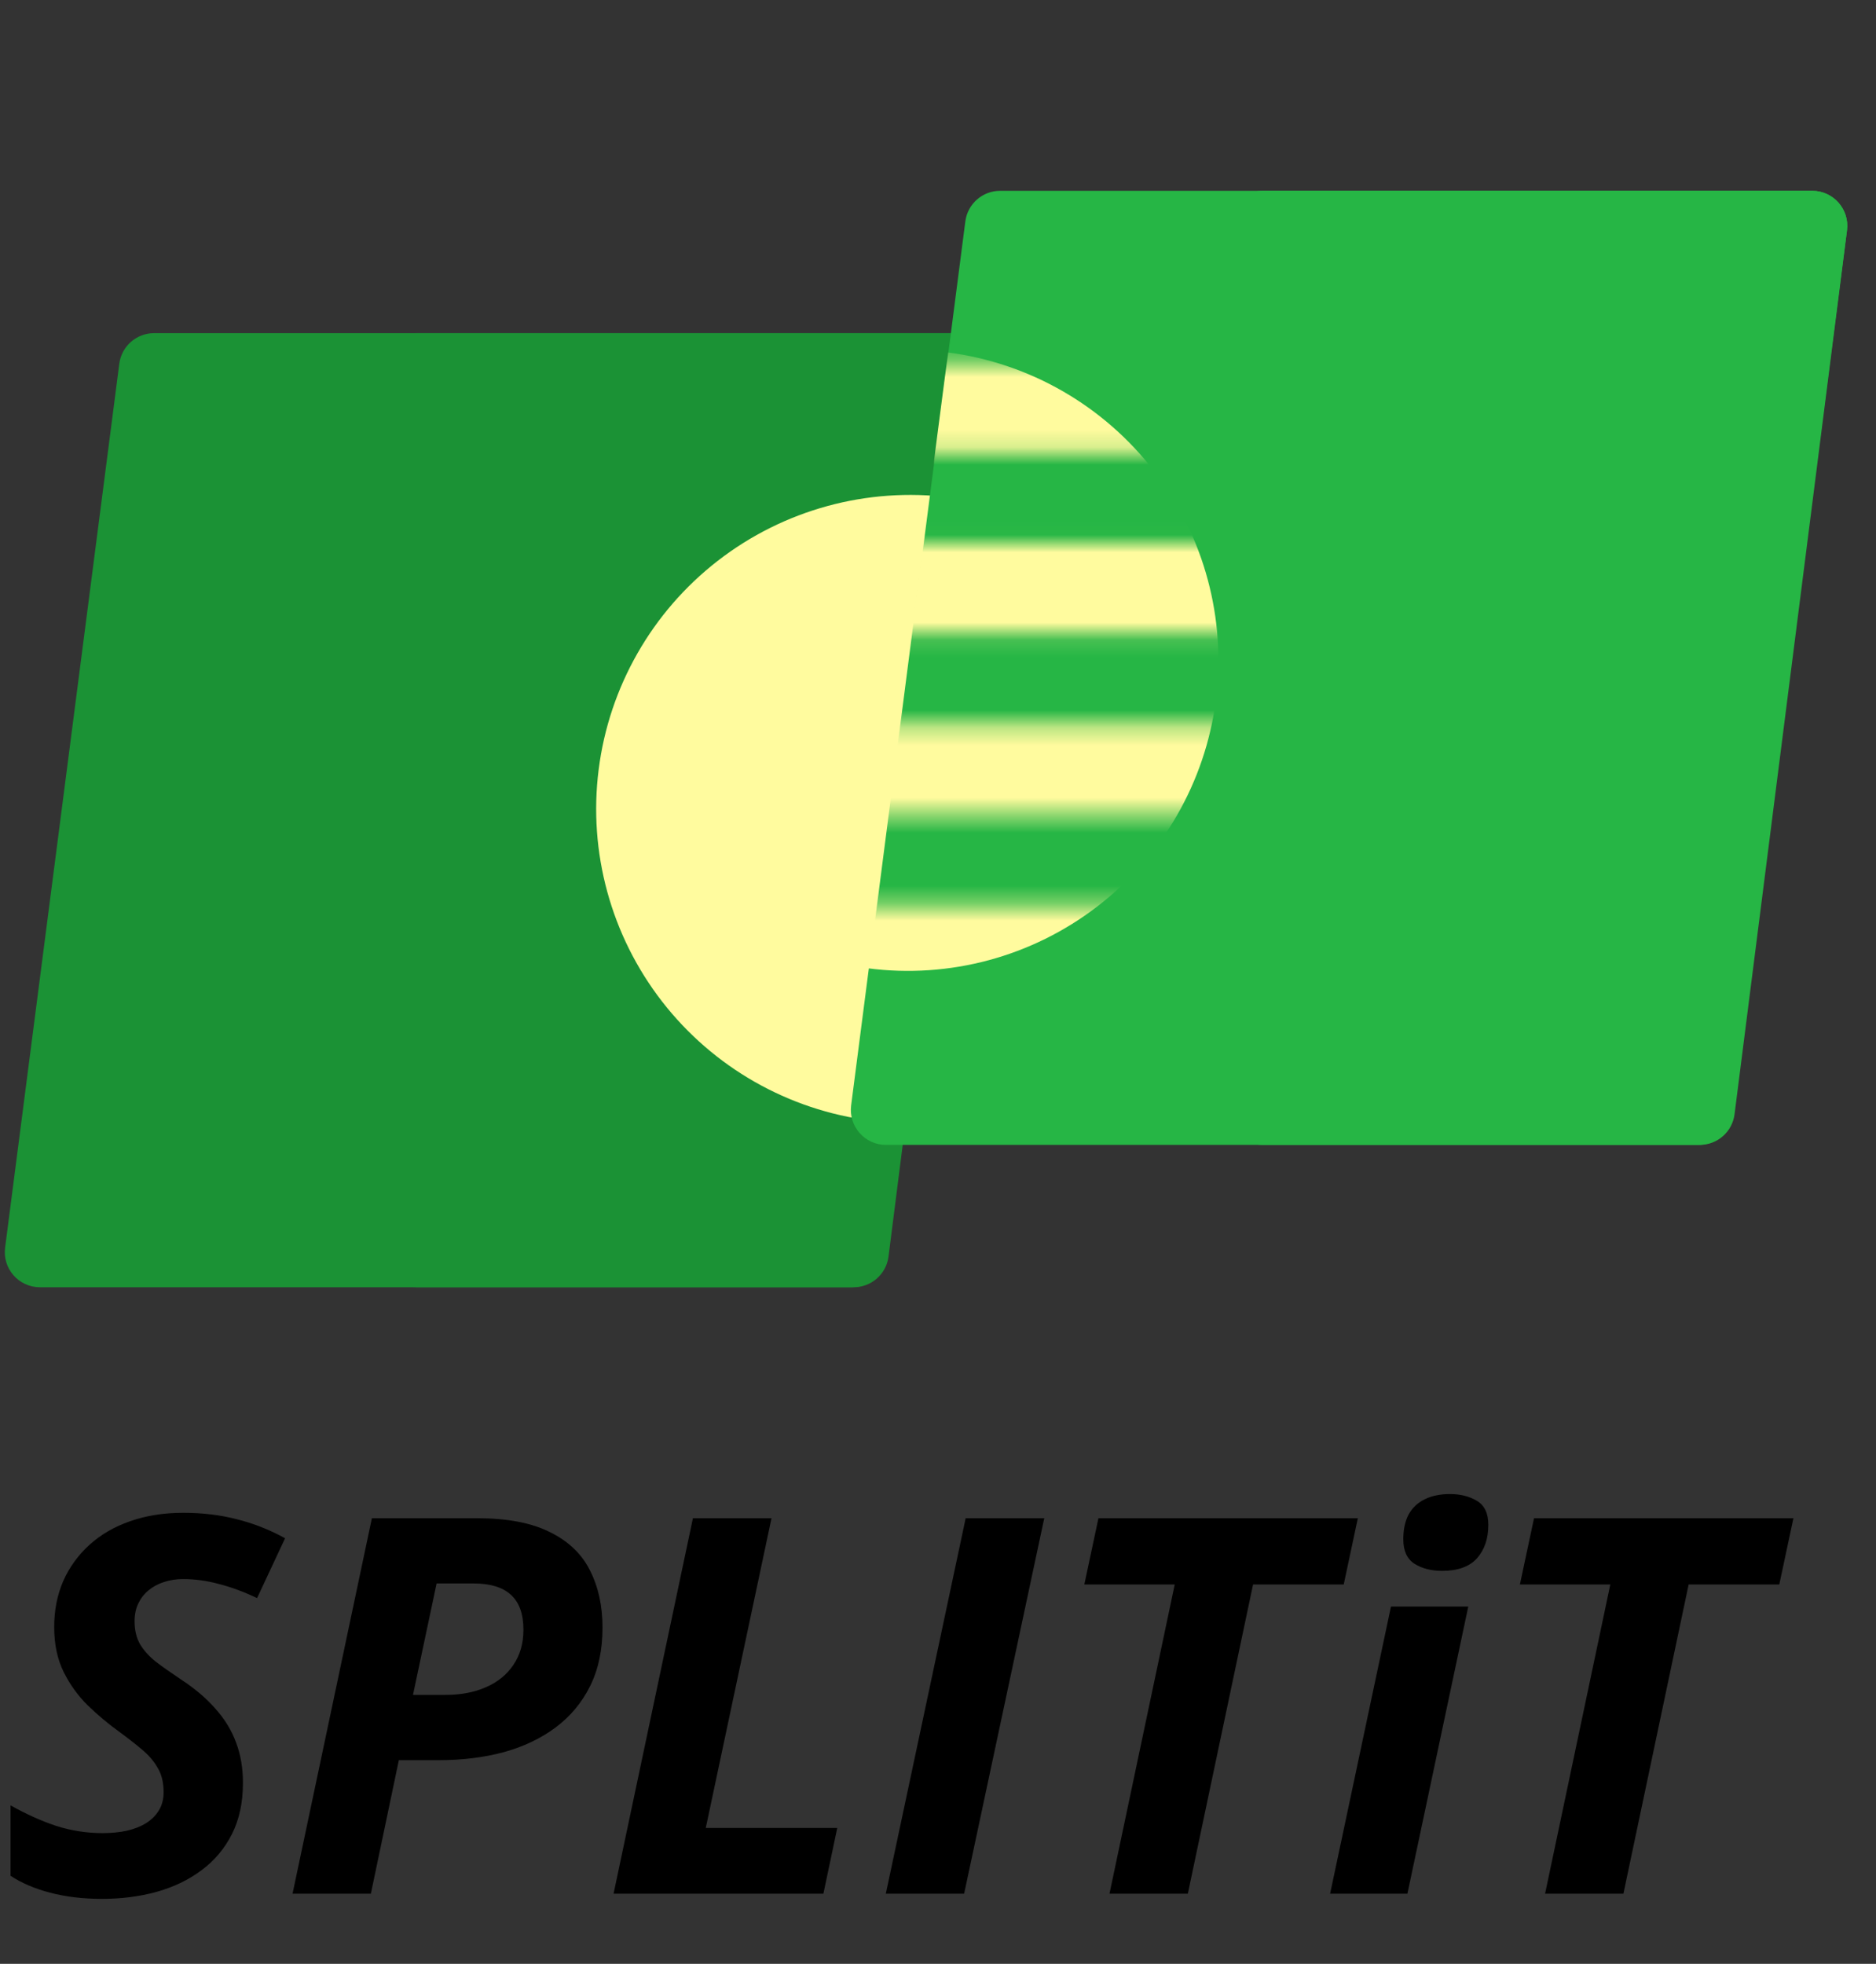 <svg width="107" height="112" viewBox="0 0 107 112" fill="none" xmlns="http://www.w3.org/2000/svg">
<rect x="0" y="0" width="107" height="112" fill="#333333" stroke="none"/>
<path d="M5.815 108.293C4.741 108.293 3.755 108.176 2.856 107.941C1.968 107.707 1.216 107.385 0.601 106.975V102.961C1.489 103.459 2.358 103.85 3.208 104.133C4.067 104.406 4.946 104.543 5.845 104.543C6.343 104.543 6.802 104.499 7.222 104.411C7.651 104.313 8.022 104.167 8.335 103.972C8.647 103.776 8.892 103.532 9.067 103.239C9.243 102.946 9.331 102.604 9.331 102.214C9.331 101.657 9.219 101.193 8.994 100.822C8.779 100.441 8.477 100.09 8.086 99.768C7.705 99.445 7.261 99.099 6.753 98.728C6.157 98.298 5.576 97.81 5.01 97.263C4.453 96.716 3.994 96.081 3.633 95.358C3.271 94.626 3.091 93.772 3.091 92.795C3.091 91.838 3.262 90.964 3.604 90.173C3.955 89.382 4.453 88.693 5.098 88.107C5.742 87.522 6.514 87.072 7.412 86.76C8.32 86.438 9.331 86.276 10.444 86.276C11.548 86.276 12.568 86.398 13.506 86.643C14.453 86.877 15.371 87.238 16.26 87.727L14.663 91.14C13.901 90.778 13.174 90.51 12.48 90.334C11.797 90.148 11.118 90.056 10.444 90.056C10.044 90.056 9.673 90.114 9.331 90.231C8.999 90.339 8.706 90.5 8.452 90.715C8.208 90.92 8.018 91.169 7.881 91.462C7.744 91.755 7.676 92.087 7.676 92.458C7.676 92.966 7.778 93.4 7.983 93.762C8.198 94.123 8.501 94.46 8.892 94.772C9.292 95.075 9.771 95.412 10.327 95.783C11.118 96.301 11.773 96.857 12.29 97.453C12.817 98.039 13.208 98.679 13.462 99.372C13.726 100.065 13.857 100.832 13.857 101.672C13.857 102.795 13.648 103.771 13.227 104.602C12.808 105.432 12.227 106.12 11.484 106.667C10.752 107.214 9.897 107.624 8.921 107.897C7.954 108.161 6.919 108.293 5.815 108.293ZM16.685 108L21.211 86.584H27.188C28.926 86.584 30.317 86.848 31.362 87.375C32.417 87.893 33.179 88.62 33.648 89.558C34.126 90.495 34.365 91.584 34.365 92.824C34.365 94.094 34.131 95.202 33.662 96.149C33.193 97.097 32.534 97.888 31.685 98.522C30.845 99.147 29.858 99.616 28.726 99.929C27.593 100.231 26.362 100.383 25.034 100.383H22.749L21.152 108H16.685ZM23.555 96.662H25.386C26.274 96.662 27.051 96.516 27.715 96.223C28.389 95.93 28.911 95.505 29.282 94.948C29.663 94.392 29.854 93.723 29.854 92.941C29.854 92.043 29.614 91.379 29.136 90.949C28.667 90.519 27.959 90.305 27.012 90.305H24.902L23.555 96.662ZM34.995 108L39.522 86.584H44.004L40.254 104.25H47.754L46.963 108H34.995ZM50.523 108L55.078 86.584H59.56L54.99 108H50.523ZM63.281 108L67.002 90.363H61.846L62.651 86.584H77.446L76.641 90.363H71.47L67.749 108H63.281ZM75.864 108L79.336 91.623H83.745L80.273 108H75.864ZM82.251 89.587C81.626 89.587 81.099 89.45 80.669 89.177C80.249 88.903 80.039 88.439 80.039 87.785C80.039 87.219 80.142 86.745 80.347 86.364C80.561 85.983 80.869 85.695 81.269 85.5C81.67 85.305 82.148 85.207 82.705 85.207C83.291 85.207 83.799 85.334 84.228 85.588C84.668 85.842 84.888 86.301 84.888 86.965C84.888 87.746 84.673 88.381 84.243 88.869C83.814 89.348 83.149 89.587 82.251 89.587ZM88.125 108L91.846 90.363H86.689L87.495 86.584H102.29L101.484 90.363H96.314L92.593 108H88.125Z" fill="black"/>
<path d="M21.765 21C21.765 19.895 22.66 19 23.765 19H55.105C56.311 19 57.243 20.06 57.088 21.256L50.576 71.668C50.447 72.665 49.598 73.412 48.592 73.412H23.765C22.66 73.412 21.765 72.516 21.765 71.412V21Z" fill="#1B9235"/>
<path d="M50.677 71.664C50.55 72.663 49.7 73.412 48.693 73.412L2.275 73.412C1.069 73.412 0.137 72.352 0.291 71.156L6.804 20.744C6.933 19.747 7.782 19 8.788 19L55.109 19C56.314 19 57.245 20.057 57.093 21.253L50.677 71.664Z" fill="#1B9235"/>
<path d="M54.165 28.368C49.452 27.771 44.695 29.071 40.941 31.981C37.186 34.892 34.742 39.175 34.145 43.888C33.548 48.6 34.848 53.357 37.759 57.112C40.669 60.866 44.952 63.311 49.665 63.907L51.915 46.138L54.165 28.368Z" fill="#FFFB9E"/>
<path d="M70.02 12.882C70.02 11.778 70.915 10.882 72.02 10.882H103.36C104.566 10.882 105.498 11.942 105.343 13.139L98.831 63.55C98.702 64.548 97.853 65.294 96.847 65.294H72.02C70.915 65.294 70.02 64.399 70.02 63.294V12.882Z" fill="#26B645"/>
<path d="M98.932 63.547C98.805 64.546 97.955 65.294 96.948 65.294L50.53 65.294C49.324 65.294 48.392 64.234 48.546 63.038L55.059 12.626C55.188 11.629 56.037 10.882 57.042 10.882L103.364 10.882C104.569 10.882 105.5 11.94 105.348 13.135L98.932 63.547Z" fill="#26B645"/>
<mask id="mask0_201_6585" style="mask-type:alpha" maskUnits="userSpaceOnUse" x="41" y="0" width="44" height="88">
<rect x="48.857" width="36.143" height="5.164" fill="#D9D9D9"/>
<path d="M47.286 10.328H83.429V15.491H47.286V10.328Z" fill="#D9D9D9"/>
<rect x="45.714" y="20.655" width="36.143" height="5.164" fill="#D9D9D9"/>
<rect x="45.714" y="30.983" width="36.143" height="5.164" fill="#D9D9D9"/>
<rect x="44.143" y="41.31" width="36.143" height="5.164" fill="#D9D9D9"/>
<rect x="44.143" y="51.638" width="36.143" height="5.164" fill="#D9D9D9"/>
<rect x="42.571" y="61.965" width="36.143" height="5.164" fill="#D9D9D9"/>
<rect x="41" y="72.293" width="36.143" height="5.164" fill="#D9D9D9"/>
<rect x="41" y="82.621" width="36.143" height="5.164" fill="#D9D9D9"/>
</mask>
<g mask="url(#mask0_201_6585)">
<path d="M49.491 55.221C54.148 55.83 58.857 54.563 62.58 51.7C66.303 48.836 68.737 44.611 69.345 39.954C69.953 35.297 68.686 30.588 65.823 26.865C62.959 23.142 58.734 20.709 54.077 20.1L51.784 37.661L49.491 55.221Z" fill="#FFFB9E"/>
</g>
</svg>
